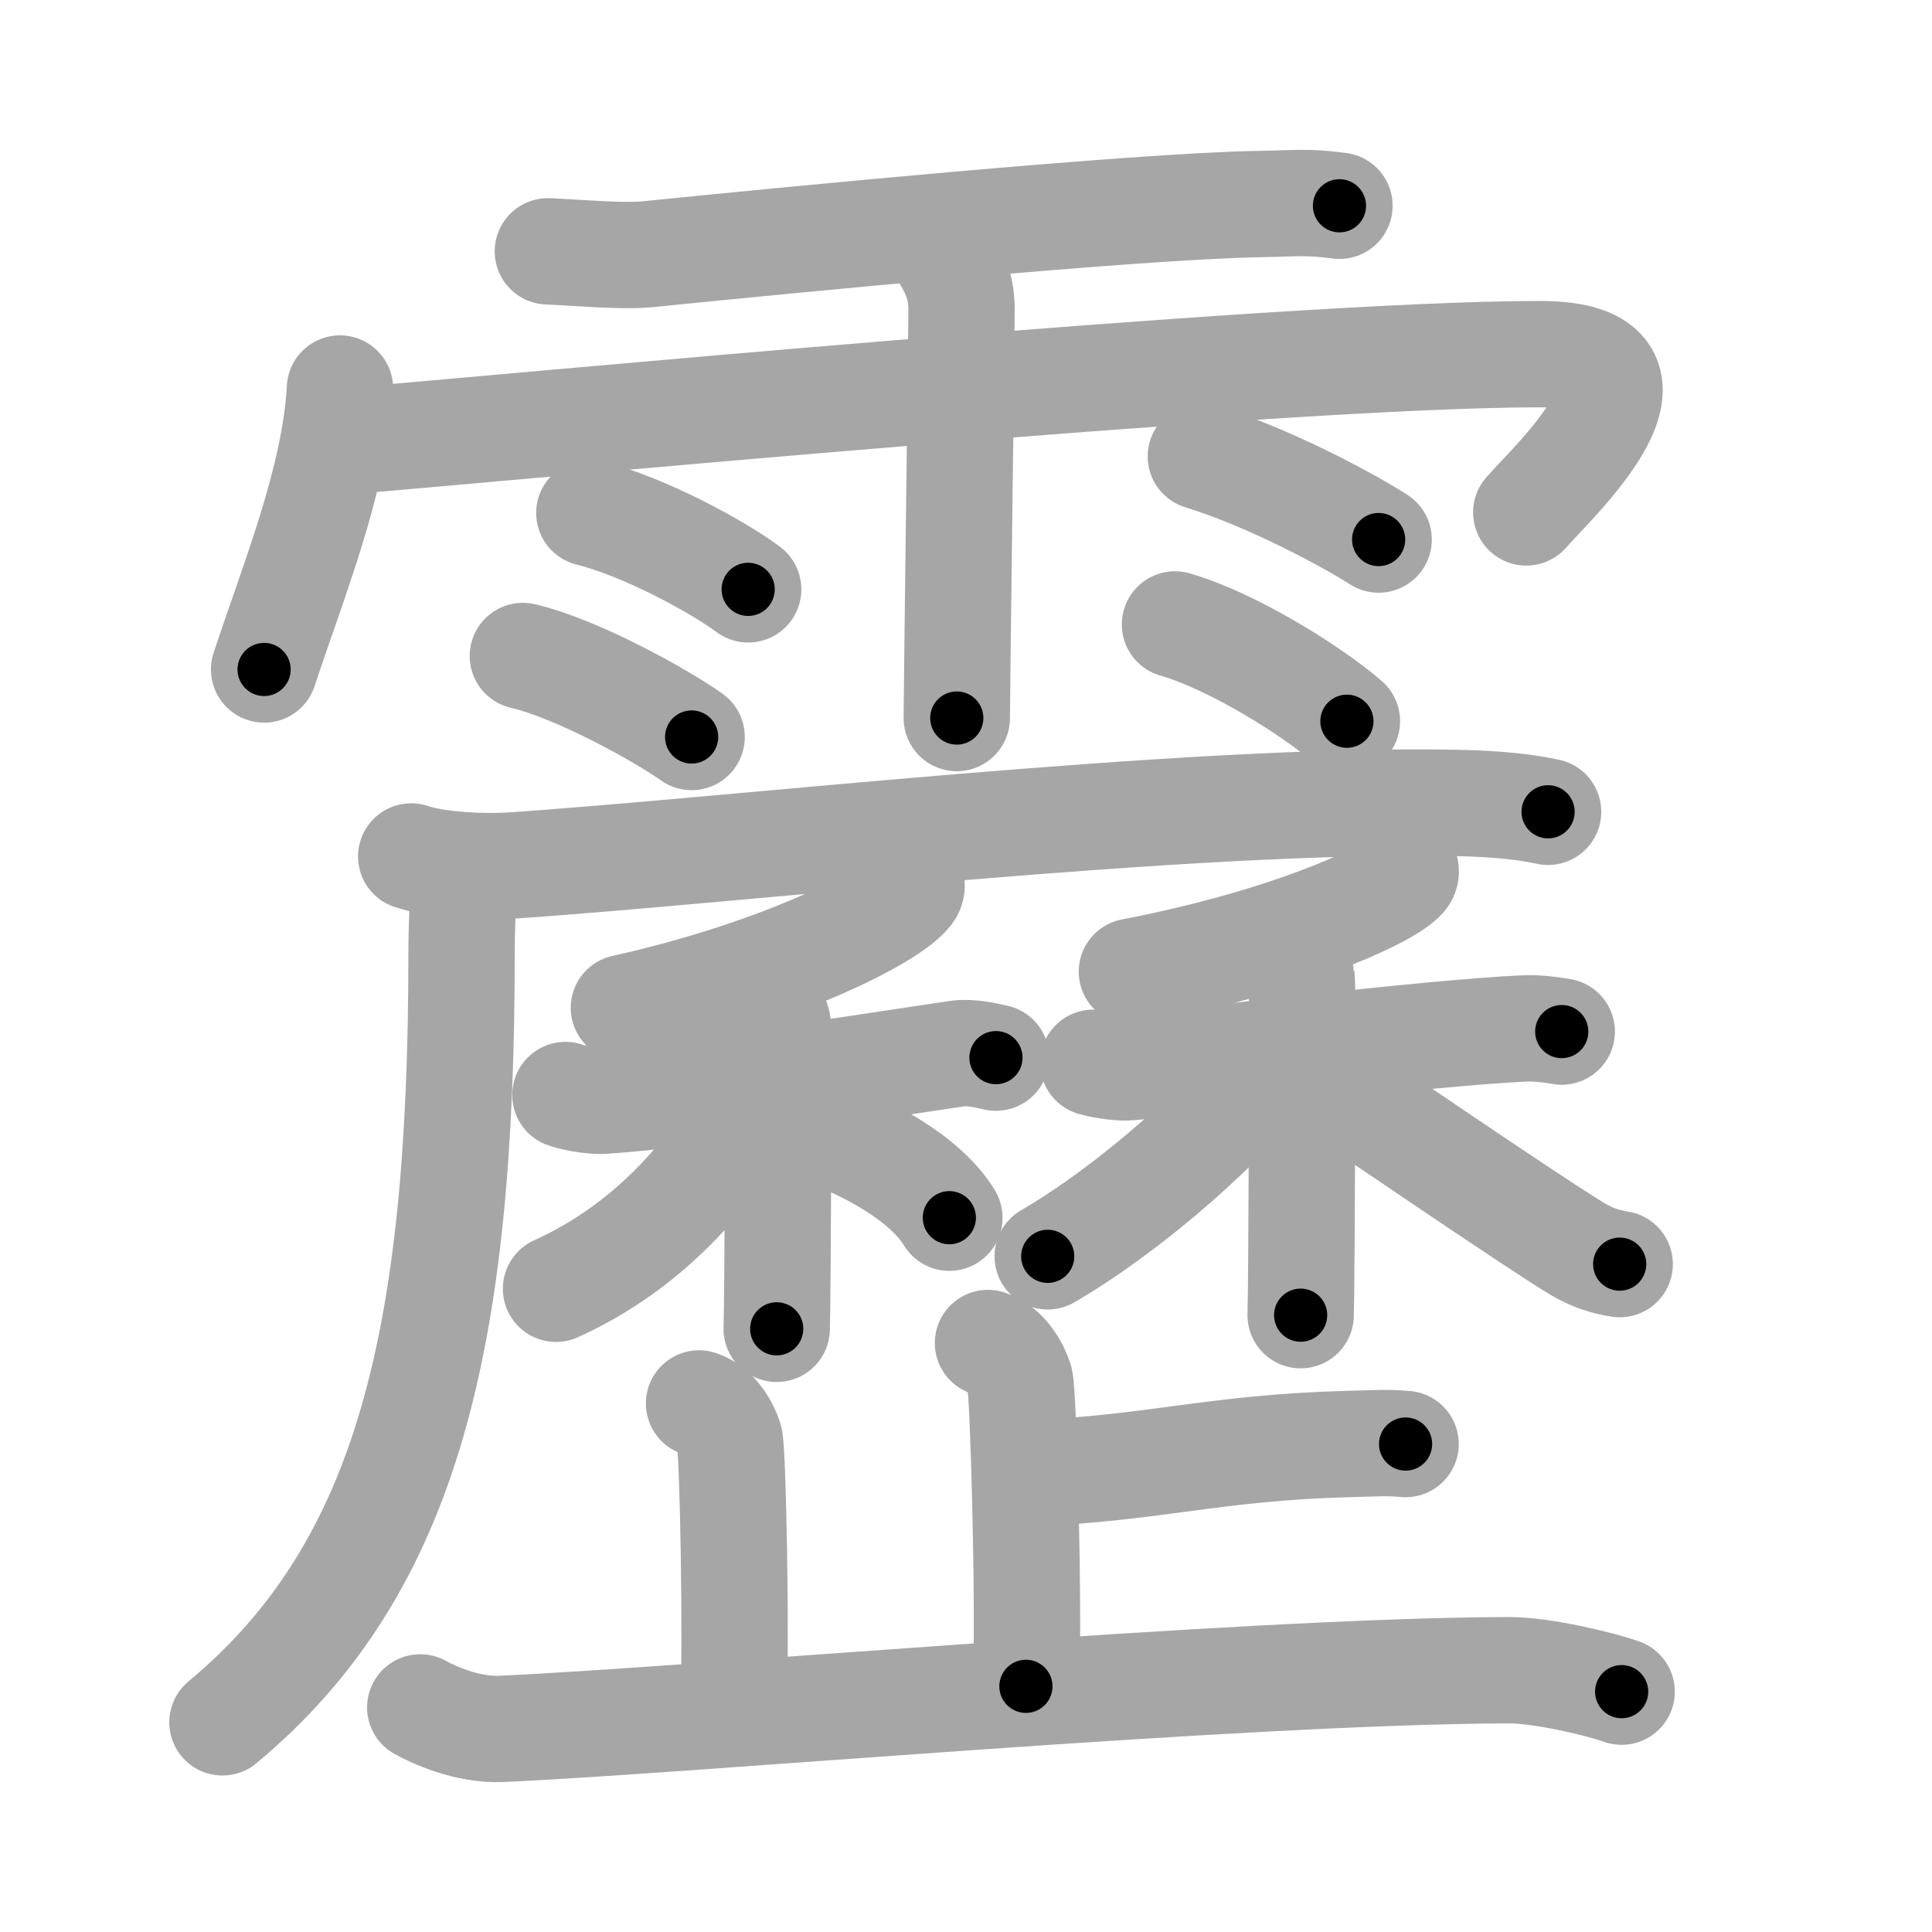 <svg xmlns="http://www.w3.org/2000/svg" viewBox="0 0 109 109" id="9742"><g fill="none" stroke="#a6a6a6" stroke-width="6" stroke-linecap="round" stroke-linejoin="round"><g><g><path d="M30.91,14.18c1.48,0.06,4.22,0.31,5.66,0.16c7.7-0.78,27.6-2.72,34.54-2.83c2.03-0.03,2.6-0.15,4.46,0.1" /><path d="M19.18,21.92C18.91,27,16.6,32.63,14.9,37.77" /><path d="M20.35,24.82c7.15-0.57,51.68-4.84,66.53-4.84c8.6,0,0.6,7.33-0.77,8.93" /><path d="M52.92,13.82c0.91,1.36,1.31,2.26,1.33,3.6c0.01,0.48-0.27,21.77-0.27,23.09" /><path d="M33.25,28.94c3.08,0.76,7.28,3.05,8.96,4.31" /><path d="M29.5,37.01c3.08,0.72,7.84,3.37,9.52,4.57" /><path d="M67.75,25.75c3.96,1.22,8.44,3.67,10.03,4.69" /><path d="M66.29,35.23c3.33,0.96,7.88,3.86,9.7,5.46" /></g><g><g><path d="M23.2,48.32c1.48,0.51,4.18,0.61,5.66,0.51C41.25,48,67,45,82.17,45.3c2.46,0.05,3.94,0.24,5.17,0.5" /><path d="M26.12,49.24c0.04,1.14-0.08,2.93-0.08,4.57c0,21.64-3.01,34.65-13.49,43.36" /></g><g><g><g><g><path d="M51.39,49.66c0.04,0.17,0.1,0.44-0.09,0.68c-1.1,1.44-7.43,4.59-16.1,6.52" /></g><g><path d="M31.9,61.78c0.28,0.11,1.41,0.37,2.16,0.32c5.19-0.35,14.44-1.85,19.97-2.66c0.74-0.11,1.69,0.13,2.16,0.23" /><path d="M43.31,56.82c0.32,0.15,0.51,0.67,0.57,0.97c0.06,0.3,0,15.33-0.06,17.18" /><path d="M42.89,61.3c-2.32,4.44-5.99,8.91-11.52,11.41" /><path d="M45.93,63.67c2.94,0.98,6.3,2.83,7.63,5.03" /></g></g><g><g><path d="M79.27,48.94c0.04,0.14,0.09,0.36-0.09,0.56c-1.05,1.17-7.08,3.74-15.32,5.32" /></g><g><path d="M61.68,59.96c0.27,0.08,1.33,0.31,2.04,0.25c3.19-0.25,16.94-1.96,22.35-2.19c0.71-0.03,1.6,0.1,2.04,0.18" /><path d="M72.89,54.43c0.31,0.12,0.49,0.55,0.55,0.8c0.06,0.25,0,17.43-0.06,18.97" /><path d="M72.17,59.38c-2.65,3.77-8.38,8.77-13.06,11.5" /><path d="M73.86,60.36c2.27,1.5,12.66,8.62,15.13,10.1c0.84,0.5,1.55,0.72,2.39,0.86" /></g></g></g><g><g><path d="M55.74,75.77c1,0.32,1.6,1.45,1.8,2.1c0.2,0.64,0.54,13.23,0.34,17.27" /><path d="M58,83.13c7.14-0.29,10.5-1.46,18.02-1.66c1.75-0.04,2.18-0.1,3.28,0" /></g><path d="M39.44,79.18c0.96,0.31,1.53,1.39,1.72,2.01s0.4,11.5,0.21,15.36" /><path d="M23.71,96.33c0.72,0.4,2.65,1.3,4.58,1.21c10.57-0.47,41.54-3.26,56.82-3.31c1.93-0.01,5.28,0.81,6.38,1.21" /></g></g></g></g></g><g fill="none" stroke="#000" stroke-width="3" stroke-linecap="round" stroke-linejoin="round"><path d="M30.91,14.18c1.48,0.06,4.22,0.31,5.66,0.16c7.7-0.78,27.6-2.72,34.54-2.83c2.03-0.03,2.6-0.15,4.46,0.1" stroke-dasharray="44.797" stroke-dashoffset="44.797"><animate attributeName="stroke-dashoffset" values="44.797;44.797;0" dur="0.448s" fill="freeze" begin="0s;9742.click" /></path><path d="M19.18,21.92C18.91,27,16.6,32.63,14.9,37.77" stroke-dasharray="16.471" stroke-dashoffset="16.471"><animate attributeName="stroke-dashoffset" values="16.471" fill="freeze" begin="9742.click" /><animate attributeName="stroke-dashoffset" values="16.471;16.471;0" keyTimes="0;0.731;1" dur="0.613s" fill="freeze" begin="0s;9742.click" /></path><path d="M20.35,24.82c7.15-0.57,51.68-4.84,66.53-4.84c8.6,0,0.6,7.33-0.77,8.93" stroke-dasharray="80.142" stroke-dashoffset="80.142"><animate attributeName="stroke-dashoffset" values="80.142" fill="freeze" begin="9742.click" /><animate attributeName="stroke-dashoffset" values="80.142;80.142;0" keyTimes="0;0.504;1" dur="1.216s" fill="freeze" begin="0s;9742.click" /></path><path d="M52.92,13.82c0.91,1.36,1.31,2.26,1.33,3.6c0.01,0.48-0.27,21.77-0.27,23.09" stroke-dasharray="26.995" stroke-dashoffset="26.995"><animate attributeName="stroke-dashoffset" values="26.995" fill="freeze" begin="9742.click" /><animate attributeName="stroke-dashoffset" values="26.995;26.995;0" keyTimes="0;0.818;1" dur="1.486s" fill="freeze" begin="0s;9742.click" /></path><path d="M33.25,28.94c3.08,0.76,7.28,3.05,8.96,4.31" stroke-dasharray="9.991" stroke-dashoffset="9.991"><animate attributeName="stroke-dashoffset" values="9.991" fill="freeze" begin="9742.click" /><animate attributeName="stroke-dashoffset" values="9.991;9.991;0" keyTimes="0;0.881;1" dur="1.686s" fill="freeze" begin="0s;9742.click" /></path><path d="M29.5,37.01c3.08,0.72,7.84,3.37,9.52,4.57" stroke-dasharray="10.606" stroke-dashoffset="10.606"><animate attributeName="stroke-dashoffset" values="10.606" fill="freeze" begin="9742.click" /><animate attributeName="stroke-dashoffset" values="10.606;10.606;0" keyTimes="0;0.888;1" dur="1.898s" fill="freeze" begin="0s;9742.click" /></path><path d="M67.75,25.75c3.96,1.22,8.44,3.67,10.03,4.69" stroke-dasharray="11.099" stroke-dashoffset="11.099"><animate attributeName="stroke-dashoffset" values="11.099" fill="freeze" begin="9742.click" /><animate attributeName="stroke-dashoffset" values="11.099;11.099;0" keyTimes="0;0.895;1" dur="2.12s" fill="freeze" begin="0s;9742.click" /></path><path d="M66.29,35.23c3.33,0.96,7.88,3.86,9.7,5.46" stroke-dasharray="11.196" stroke-dashoffset="11.196"><animate attributeName="stroke-dashoffset" values="11.196" fill="freeze" begin="9742.click" /><animate attributeName="stroke-dashoffset" values="11.196;11.196;0" keyTimes="0;0.904;1" dur="2.344s" fill="freeze" begin="0s;9742.click" /></path><path d="M23.2,48.32c1.48,0.51,4.18,0.61,5.66,0.51C41.25,48,67,45,82.17,45.3c2.46,0.05,3.94,0.24,5.17,0.5" stroke-dasharray="64.36" stroke-dashoffset="64.36"><animate attributeName="stroke-dashoffset" values="64.36" fill="freeze" begin="9742.click" /><animate attributeName="stroke-dashoffset" values="64.36;64.36;0" keyTimes="0;0.829;1" dur="2.828s" fill="freeze" begin="0s;9742.click" /></path><path d="M26.12,49.24c0.04,1.14-0.08,2.93-0.08,4.57c0,21.64-3.01,34.65-13.49,43.36" stroke-dasharray="51.582" stroke-dashoffset="51.582"><animate attributeName="stroke-dashoffset" values="51.582" fill="freeze" begin="9742.click" /><animate attributeName="stroke-dashoffset" values="51.582;51.582;0" keyTimes="0;0.846;1" dur="3.344s" fill="freeze" begin="0s;9742.click" /></path><path d="M51.39,49.66c0.04,0.17,0.1,0.44-0.09,0.68c-1.1,1.44-7.43,4.59-16.1,6.52" stroke-dasharray="18.242" stroke-dashoffset="18.242"><animate attributeName="stroke-dashoffset" values="18.242" fill="freeze" begin="9742.click" /><animate attributeName="stroke-dashoffset" values="18.242;18.242;0" keyTimes="0;0.948;1" dur="3.526s" fill="freeze" begin="0s;9742.click" /></path><path d="M31.9,61.78c0.28,0.11,1.41,0.37,2.16,0.32c5.19-0.35,14.44-1.85,19.97-2.66c0.74-0.11,1.69,0.13,2.16,0.23" stroke-dasharray="24.53" stroke-dashoffset="24.53"><animate attributeName="stroke-dashoffset" values="24.53" fill="freeze" begin="9742.click" /><animate attributeName="stroke-dashoffset" values="24.53;24.53;0" keyTimes="0;0.935;1" dur="3.771s" fill="freeze" begin="0s;9742.click" /></path><path d="M43.31,56.82c0.32,0.15,0.51,0.67,0.57,0.97c0.06,0.3,0,15.33-0.06,17.18" stroke-dasharray="18.341" stroke-dashoffset="18.341"><animate attributeName="stroke-dashoffset" values="18.341" fill="freeze" begin="9742.click" /><animate attributeName="stroke-dashoffset" values="18.341;18.341;0" keyTimes="0;0.954;1" dur="3.954s" fill="freeze" begin="0s;9742.click" /></path><path d="M42.89,61.3c-2.32,4.44-5.99,8.91-11.52,11.41" stroke-dasharray="16.523" stroke-dashoffset="16.523"><animate attributeName="stroke-dashoffset" values="16.523" fill="freeze" begin="9742.click" /><animate attributeName="stroke-dashoffset" values="16.523;16.523;0" keyTimes="0;0.96;1" dur="4.119s" fill="freeze" begin="0s;9742.click" /></path><path d="M45.93,63.67c2.94,0.98,6.3,2.83,7.63,5.03" stroke-dasharray="9.3" stroke-dashoffset="9.3"><animate attributeName="stroke-dashoffset" values="9.3" fill="freeze" begin="9742.click" /><animate attributeName="stroke-dashoffset" values="9.3;9.3;0" keyTimes="0;0.957;1" dur="4.305s" fill="freeze" begin="0s;9742.click" /></path><path d="M79.27,48.94c0.04,0.14,0.09,0.36-0.09,0.56c-1.05,1.17-7.08,3.74-15.32,5.32" stroke-dasharray="16.932" stroke-dashoffset="16.932"><animate attributeName="stroke-dashoffset" values="16.932" fill="freeze" begin="9742.click" /><animate attributeName="stroke-dashoffset" values="16.932;16.932;0" keyTimes="0;0.962;1" dur="4.474s" fill="freeze" begin="0s;9742.click" /></path><path d="M61.68,59.96c0.27,0.08,1.33,0.31,2.04,0.25c3.19-0.25,16.94-1.96,22.35-2.19c0.71-0.03,1.6,0.1,2.04,0.18" stroke-dasharray="26.576" stroke-dashoffset="26.576"><animate attributeName="stroke-dashoffset" values="26.576" fill="freeze" begin="9742.click" /><animate attributeName="stroke-dashoffset" values="26.576;26.576;0" keyTimes="0;0.944;1" dur="4.74s" fill="freeze" begin="0s;9742.click" /></path><path d="M72.89,54.43c0.31,0.12,0.49,0.55,0.55,0.8c0.06,0.25,0,17.43-0.06,18.97" stroke-dasharray="19.976" stroke-dashoffset="19.976"><animate attributeName="stroke-dashoffset" values="19.976" fill="freeze" begin="9742.click" /><animate attributeName="stroke-dashoffset" values="19.976;19.976;0" keyTimes="0;0.96;1" dur="4.94s" fill="freeze" begin="0s;9742.click" /></path><path d="M72.17,59.38c-2.65,3.77-8.38,8.77-13.06,11.5" stroke-dasharray="17.506" stroke-dashoffset="17.506"><animate attributeName="stroke-dashoffset" values="17.506" fill="freeze" begin="9742.click" /><animate attributeName="stroke-dashoffset" values="17.506;17.506;0" keyTimes="0;0.966;1" dur="5.115s" fill="freeze" begin="0s;9742.click" /></path><path d="M73.86,60.36c2.27,1.5,12.66,8.62,15.13,10.1c0.84,0.5,1.55,0.72,2.39,0.86" stroke-dasharray="20.75" stroke-dashoffset="20.75"><animate attributeName="stroke-dashoffset" values="20.75" fill="freeze" begin="9742.click" /><animate attributeName="stroke-dashoffset" values="20.75;20.75;0" keyTimes="0;0.961;1" dur="5.322s" fill="freeze" begin="0s;9742.click" /></path><path d="M55.74,75.77c1,0.32,1.6,1.45,1.8,2.1c0.2,0.64,0.54,13.23,0.34,17.27" stroke-dasharray="20.147" stroke-dashoffset="20.147"><animate attributeName="stroke-dashoffset" values="20.147" fill="freeze" begin="9742.click" /><animate attributeName="stroke-dashoffset" values="20.147;20.147;0" keyTimes="0;0.964;1" dur="5.523s" fill="freeze" begin="0s;9742.click" /></path><path d="M58,83.13c7.14-0.29,10.5-1.46,18.02-1.66c1.75-0.04,2.18-0.1,3.28,0" stroke-dasharray="21.389" stroke-dashoffset="21.389"><animate attributeName="stroke-dashoffset" values="21.389" fill="freeze" begin="9742.click" /><animate attributeName="stroke-dashoffset" values="21.389;21.389;0" keyTimes="0;0.963;1" dur="5.737s" fill="freeze" begin="0s;9742.click" /></path><path d="M39.44,79.18c0.96,0.31,1.53,1.39,1.72,2.01s0.4,11.5,0.21,15.36" stroke-dasharray="18.11" stroke-dashoffset="18.11"><animate attributeName="stroke-dashoffset" values="18.11" fill="freeze" begin="9742.click" /><animate attributeName="stroke-dashoffset" values="18.11;18.11;0" keyTimes="0;0.969;1" dur="5.918s" fill="freeze" begin="0s;9742.click" /></path><path d="M23.71,96.33c0.72,0.4,2.65,1.3,4.58,1.21c10.57-0.47,41.54-3.26,56.82-3.31c1.93-0.01,5.28,0.81,6.38,1.21" stroke-dasharray="68.232" stroke-dashoffset="68.232"><animate attributeName="stroke-dashoffset" values="68.232" fill="freeze" begin="9742.click" /><animate attributeName="stroke-dashoffset" values="68.232;68.232;0" keyTimes="0;0.92;1" dur="6.431s" fill="freeze" begin="0s;9742.click" /></path></g></svg>
